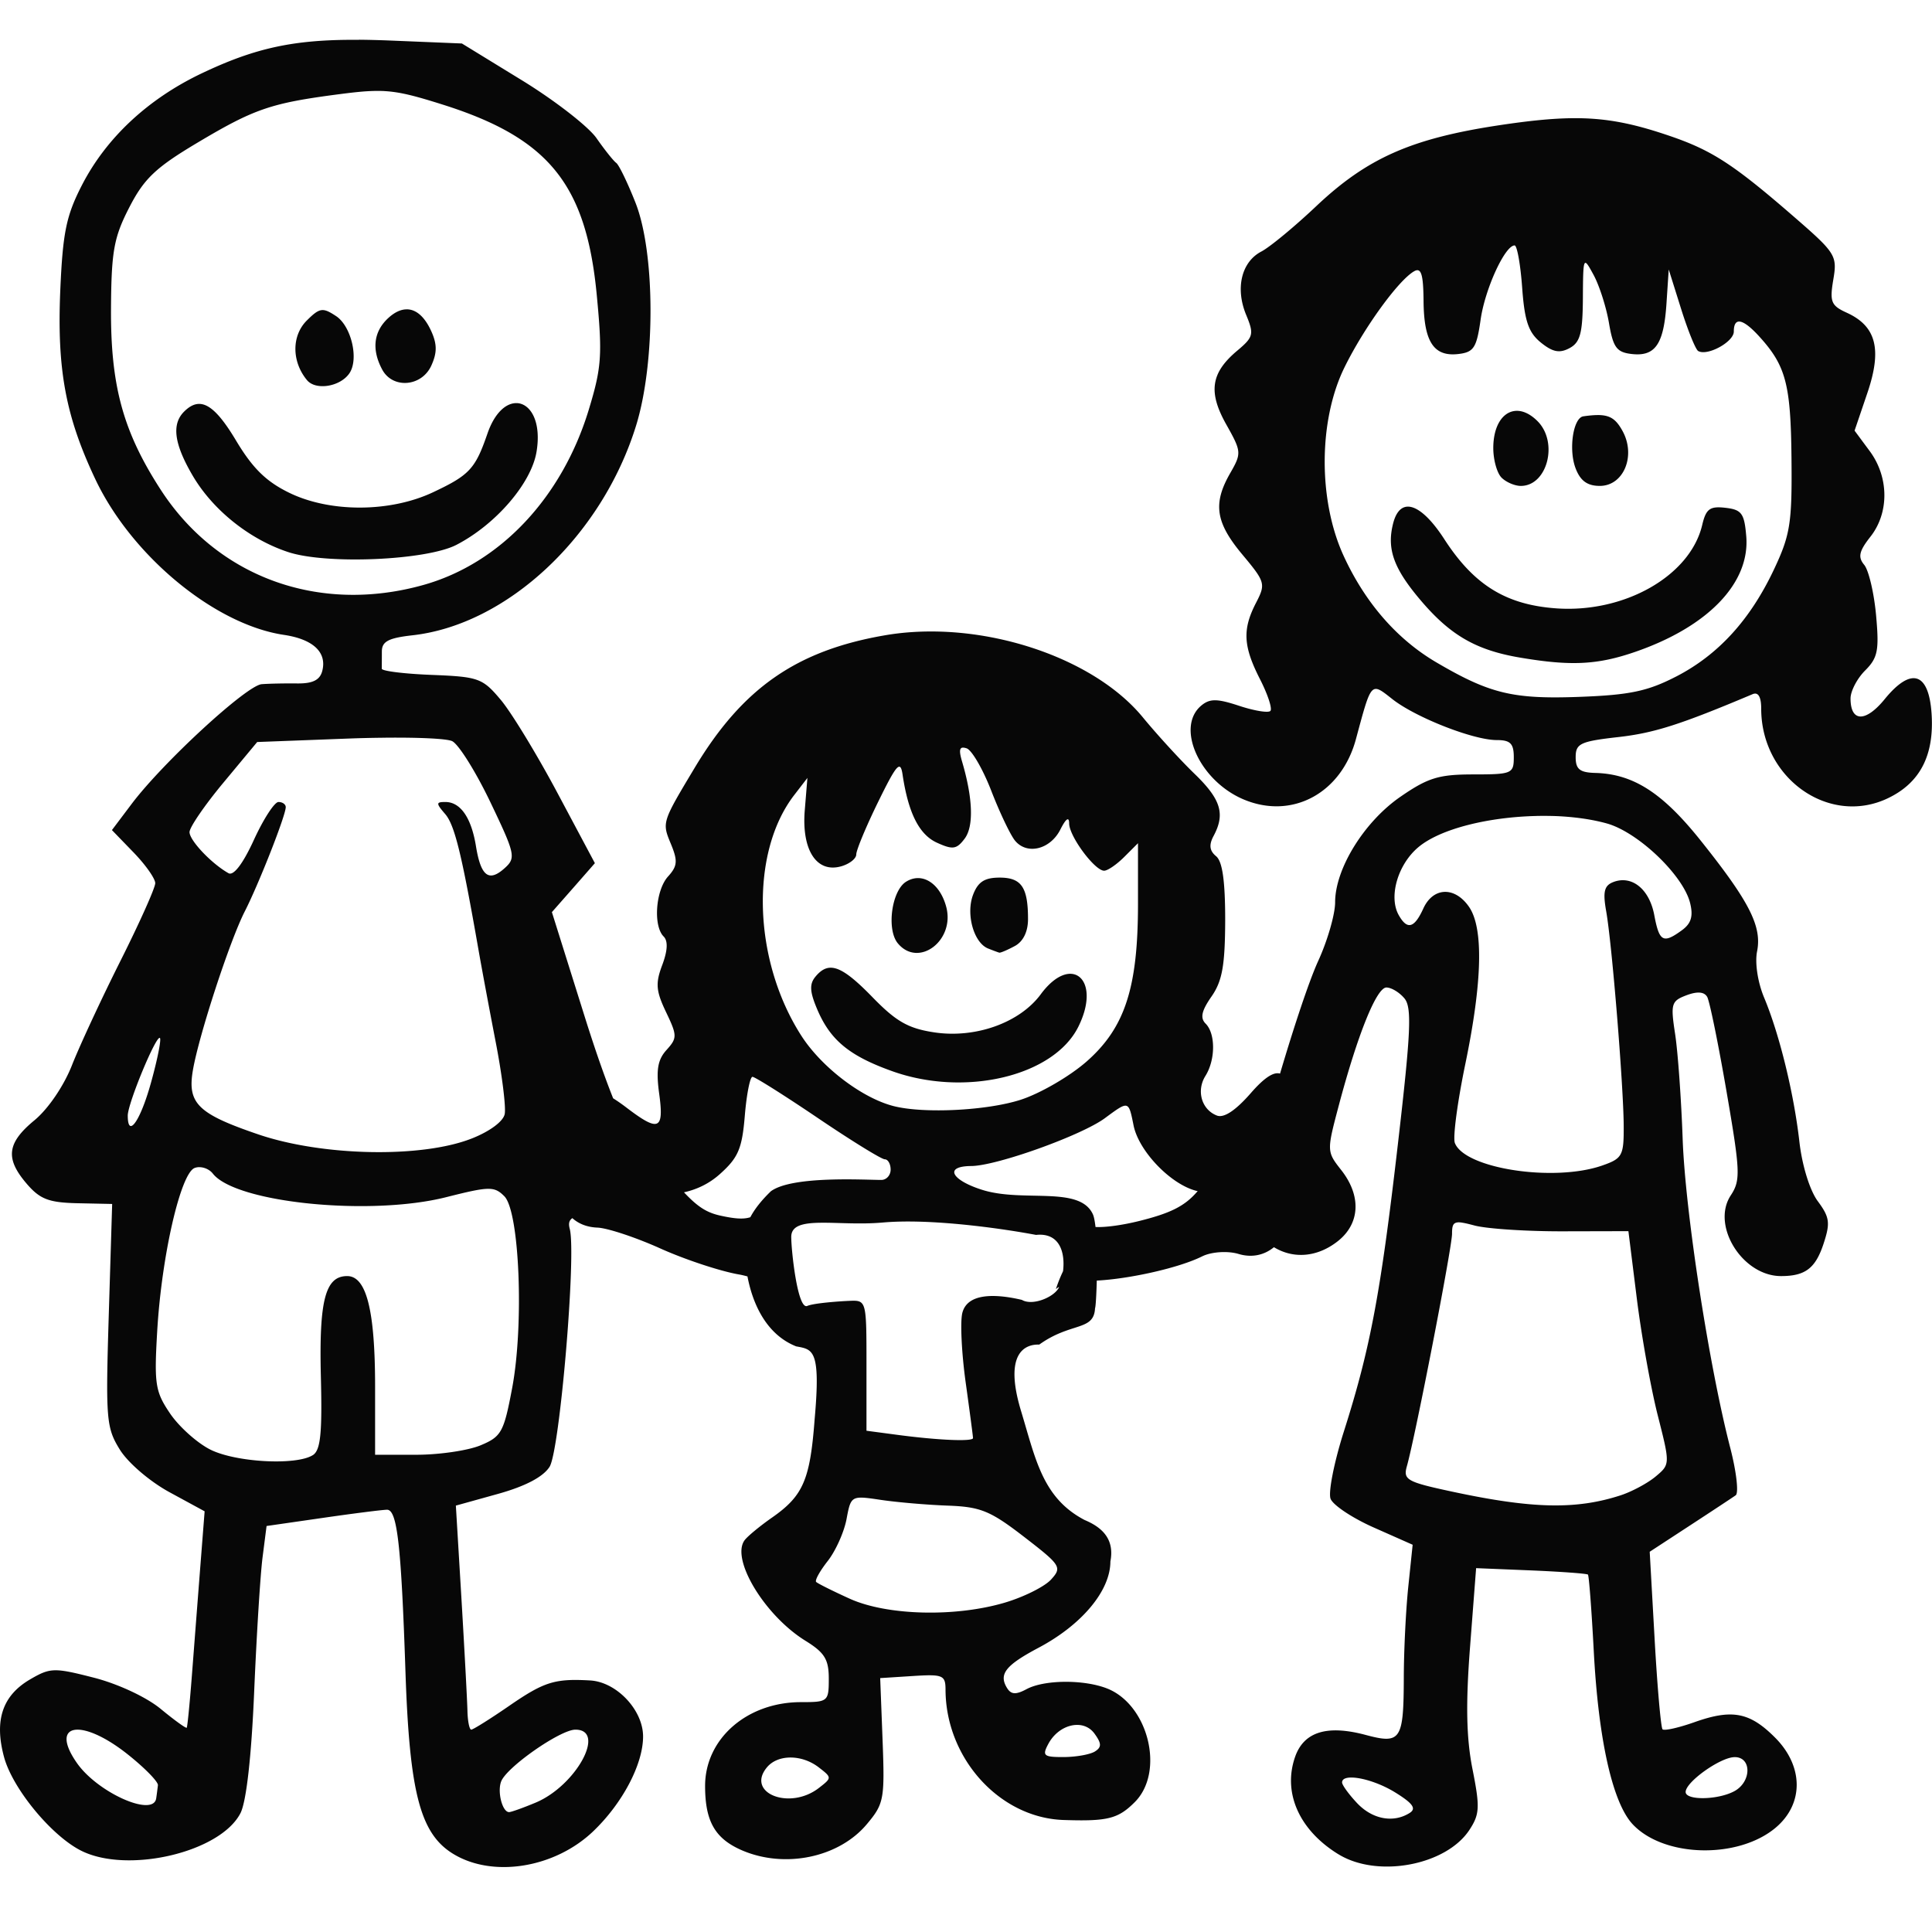 <?xml version="1.0" encoding="UTF-8" standalone="no"?>
<!-- Created with Inkscape (http://www.inkscape.org/) -->

<svg
   xmlns:dc="http://purl.org/dc/elements/1.1/"
   xmlns:cc="http://creativecommons.org/ns#"
   xmlns:rdf="http://www.w3.org/1999/02/22-rdf-syntax-ns#"
   xmlns:svg="http://www.w3.org/2000/svg"
   xmlns="http://www.w3.org/2000/svg"
   xmlns:sodipodi="http://sodipodi.sourceforge.net/DTD/sodipodi-0.dtd"
   xmlns:inkscape="http://www.inkscape.org/namespaces/inkscape"
   width="100mm"
   height="100mm"
   viewBox="0 0 100 100"
   version="1.1"
   id="svg912"
   inkscape:version="0.92.3 (2405546, 2018-03-11)"
   sodipodi:docname="big_ico.svg">
  <defs
     id="defs906" />
  <sodipodi:namedview
     id="base"
     pagecolor="#ffffff"
     bordercolor="#666666"
     borderopacity="1.0"
     inkscape:pageopacity="0.0"
     inkscape:pageshadow="2"
     inkscape:zoom="1.18125"
     inkscape:cx="198.51852"
     inkscape:cy="289.10053"
     inkscape:document-units="mm"
     inkscape:current-layer="layer1"
     showgrid="false"
     inkscape:window-width="1920"
     inkscape:window-height="1025"
     inkscape:window-x="0"
     inkscape:window-y="27"
     inkscape:window-maximized="1" />
  <g
     inkscape:label="Layer 1"
     inkscape:groupmode="layer"
     id="layer1"
     transform="translate(0,-197)">
    <path
       d="m 18.588,199.062 c -3.384,-0.029 -5.393,0.426 -8.138,1.73 -2.783,1.322 -4.945,3.337 -6.206,5.785 -0.812,1.575 -0.993,2.452 -1.122,5.405 -0.18,4.12 0.268,6.552 1.808,9.812 1.878,3.976 6.183,7.533 9.765,8.067 1.518,0.226 2.237,0.905 1.984,1.871 -0.123,0.468 -0.495,0.652 -1.296,0.643 -0.618,-0.008 -1.445,0.008 -1.836,0.038 -0.779,0.056 -5.118,4.052 -6.738,6.204 l -1.016,1.348 1.12,1.157 c 0.617,0.636 1.122,1.353 1.122,1.591 0,0.239 -0.806,2.04 -1.791,4.003 -0.985,1.963 -2.118,4.399 -2.518,5.416 -0.425,1.08 -1.235,2.269 -1.945,2.855 -1.427,1.178 -1.522,1.978 -0.391,3.293 0.681,0.791 1.139,0.966 2.62,0.999 l 1.795,0.038 -0.176,5.753 c -0.165,5.394 -0.129,5.827 0.573,6.962 0.419,0.678 1.548,1.648 2.568,2.203 l 1.821,0.99 -0.226,2.894 c -0.124,1.592 -0.317,4.095 -0.43,5.562 -0.113,1.467 -0.234,2.703 -0.271,2.746 -0.038,0.043 -0.646,-0.396 -1.35,-0.977 -0.737,-0.607 -2.208,-1.294 -3.463,-1.615 -2.05,-0.525 -2.249,-0.52 -3.295,0.091 -1.431,0.836 -1.86,2.116 -1.348,4.016 0.435,1.616 2.415,4.035 3.957,4.832 2.397,1.239 7.239,0.112 8.282,-1.928 0.303,-0.594 0.565,-2.912 0.708,-6.276 0.124,-2.934 0.319,-6.067 0.434,-6.96 l 0.208,-1.624 2.918,-0.421 c 1.604,-0.232 3.097,-0.421 3.319,-0.421 0.524,0 0.732,1.823 0.951,8.358 0.211,6.299 0.764,8.413 2.475,9.456 2.054,1.252 5.265,0.73 7.255,-1.181 1.514,-1.453 2.57,-3.466 2.57,-4.897 0,-1.37 -1.371,-2.823 -2.74,-2.9 -1.832,-0.104 -2.382,0.069 -4.185,1.311 -0.987,0.68 -1.873,1.235 -1.969,1.235 -0.096,0 -0.185,-0.441 -0.197,-0.979 -0.013,-0.538 -0.152,-3.147 -0.31,-5.798 l -0.289,-4.819 2.169,-0.603 c 1.423,-0.396 2.346,-0.879 2.681,-1.405 0.526,-0.825 1.39,-10.994 1.046,-12.309 -0.07,-0.266 -0.048,-0.436 0.134,-0.562 0.314,0.284 0.745,0.469 1.305,0.491 0.509,0.021 1.971,0.503 3.245,1.077 1.275,0.574 3.103,1.179 4.066,1.346 0.15,0.025 0.299,0.064 0.447,0.102 0.28,1.471 1.002,3.018 2.52,3.621 0.856,0.163 1.284,0.129 0.957,3.771 -0.235,3.138 -0.593,3.965 -2.201,5.088 -0.636,0.444 -1.28,0.976 -1.428,1.181 -0.715,0.986 1.053,3.9 3.154,5.199 0.991,0.613 1.207,0.962 1.207,1.96 0,1.184 -0.038,1.216 -1.439,1.216 -2.795,0 -4.963,1.895 -4.963,4.339 0,1.824 0.51,2.721 1.893,3.324 2.222,0.965 5.02,0.387 6.471,-1.337 0.895,-1.064 0.938,-1.29 0.823,-4.346 l -0.124,-3.224 1.689,-0.108 c 1.558,-0.1 1.692,-0.043 1.693,0.712 0.013,3.551 2.801,6.631 6.111,6.74 2.279,0.075 2.819,-0.06 3.684,-0.925 1.571,-1.571 0.702,-5.071 -1.463,-5.894 -1.215,-0.462 -3.228,-0.44 -4.135,0.045 -0.554,0.297 -0.802,0.283 -1.012,-0.056 -0.443,-0.717 -0.083,-1.176 1.632,-2.086 2.25,-1.194 3.716,-2.956 3.716,-4.465 0.226,-1.159 -0.43,-1.768 -1.331,-2.145 -2.182,-1.139 -2.538,-3.152 -3.291,-5.636 -0.915,-3.018 0.213,-3.471 0.94,-3.445 1.646,-1.18 2.824,-0.683 2.887,-1.876 0.038,-0.095 0.07,-0.715 0.091,-1.437 1.697,-0.086 4.263,-0.658 5.453,-1.253 0.473,-0.236 1.319,-0.295 1.882,-0.126 0.723,0.217 1.361,0.042 1.834,-0.349 1.011,0.616 2.244,0.524 3.302,-0.308 1.16,-0.913 1.23,-2.351 0.18,-3.686 -0.751,-0.955 -0.751,-0.983 -0.126,-3.339 0.979,-3.688 1.957,-6.109 2.466,-6.109 0.255,0 0.675,0.253 0.933,0.564 0.391,0.471 0.333,1.737 -0.341,7.559 -0.893,7.72 -1.426,10.558 -2.794,14.857 -0.505,1.586 -0.815,3.154 -0.688,3.484 0.127,0.331 1.135,1 2.24,1.489 l 2.008,0.89 -0.226,2.169 c -0.125,1.193 -0.229,3.306 -0.232,4.696 -0.009,3.253 -0.149,3.467 -1.978,2.978 -1.998,-0.533 -3.197,-0.159 -3.649,1.137 -0.649,1.861 0.217,3.802 2.253,5.047 h 0.003 c 2.019,1.235 5.564,0.569 6.769,-1.27 0.53,-0.81 0.548,-1.175 0.158,-3.141 -0.319,-1.608 -0.355,-3.359 -0.128,-6.315 l 0.315,-4.09 2.844,0.117 c 1.565,0.066 2.89,0.164 2.944,0.217 0.053,0.053 0.189,1.839 0.302,3.971 0.242,4.58 0.971,7.832 2.008,8.946 1.607,1.726 5.458,1.822 7.407,0.182 1.463,-1.233 1.45,-3.184 -0.038,-4.669 -1.309,-1.309 -2.218,-1.481 -4.164,-0.792 -0.824,0.292 -1.569,0.458 -1.654,0.369 -0.085,-0.088 -0.271,-2.191 -0.41,-4.674 l -0.254,-4.515 2.075,-1.355 c 1.141,-0.745 2.21,-1.45 2.375,-1.567 0.165,-0.117 0.038,-1.222 -0.28,-2.453 -1.1,-4.245 -2.331,-12.236 -2.464,-15.984 -0.073,-2.067 -0.248,-4.516 -0.391,-5.442 -0.239,-1.559 -0.197,-1.707 0.586,-2.002 0.564,-0.212 0.922,-0.183 1.075,0.085 0.125,0.221 0.576,2.43 1.003,4.91 0.712,4.143 0.73,4.578 0.215,5.364 -1.023,1.561 0.606,4.175 2.603,4.175 1.252,0 1.78,-0.399 2.199,-1.667 0.359,-1.088 0.32,-1.375 -0.297,-2.21 -0.413,-0.559 -0.811,-1.844 -0.951,-3.076 -0.284,-2.501 -1.032,-5.563 -1.826,-7.461 -0.33,-0.788 -0.484,-1.795 -0.365,-2.39 0.258,-1.292 -0.388,-2.568 -2.907,-5.724 -1.985,-2.488 -3.492,-3.459 -5.464,-3.515 -0.806,-0.021 -1.018,-0.192 -1.018,-0.816 0,-0.703 0.239,-0.818 2.203,-1.04 1.86,-0.21 3.21,-0.641 6.955,-2.221 0.291,-0.123 0.445,0.137 0.445,0.751 0,3.6 3.505,6.085 6.547,4.641 1.669,-0.792 2.411,-2.217 2.273,-4.363 -0.14,-2.166 -1.055,-2.455 -2.431,-0.768 -0.985,1.207 -1.765,1.191 -1.765,-0.038 0,-0.38 0.339,-1.032 0.755,-1.448 0.655,-0.655 0.732,-1.038 0.567,-2.857 -0.105,-1.156 -0.382,-2.331 -0.614,-2.611 -0.335,-0.404 -0.268,-0.708 0.323,-1.459 0.974,-1.239 0.96,-3.081 -0.038,-4.429 l -0.784,-1.059 0.662,-1.949 c 0.769,-2.262 0.461,-3.458 -1.068,-4.155 -0.81,-0.369 -0.888,-0.566 -0.695,-1.713 0.21,-1.241 0.125,-1.376 -2.025,-3.243 -3.115,-2.705 -4.24,-3.44 -6.408,-4.183 -1.917,-0.657 -3.333,-0.949 -5.095,-0.929 h -0.003 c -1.057,0.013 -2.239,0.136 -3.732,0.36 -4.568,0.686 -6.863,1.7 -9.51,4.203 -1.119,1.057 -2.393,2.11 -2.831,2.338 -1.03,0.536 -1.358,1.9 -0.788,3.276 0.418,1.008 0.38,1.15 -0.465,1.86 -1.363,1.147 -1.508,2.136 -0.562,3.818 0.788,1.403 0.796,1.484 0.202,2.518 -0.904,1.575 -0.759,2.55 0.625,4.207 1.192,1.427 1.22,1.523 0.712,2.505 -0.711,1.375 -0.667,2.241 0.206,3.953 0.405,0.794 0.647,1.533 0.536,1.643 -0.11,0.111 -0.836,-0.008 -1.613,-0.265 -1.144,-0.378 -1.517,-0.381 -1.958,-0.017 -1.351,1.122 -0.092,3.909 2.199,4.867 2.503,1.046 5.045,-0.324 5.801,-3.126 0.812,-3.01 0.762,-2.955 1.886,-2.071 1.204,0.948 4.188,2.119 5.399,2.119 0.707,0 0.886,0.178 0.886,0.888 0,0.848 -0.097,0.89 -2.095,0.89 -1.783,0 -2.345,0.171 -3.771,1.155 -1.878,1.295 -3.382,3.726 -3.382,5.466 0,0.615 -0.392,1.978 -0.873,3.028 -0.479,1.049 -1.264,3.424 -1.978,5.837 -0.341,-0.104 -0.83,0.226 -1.511,1.007 -0.787,0.902 -1.392,1.303 -1.756,1.164 -0.793,-0.304 -1.076,-1.282 -0.595,-2.052 0.524,-0.838 0.527,-2.185 0.013,-2.703 -0.296,-0.295 -0.216,-0.663 0.302,-1.407 0.556,-0.799 0.699,-1.607 0.708,-3.934 0,-2.031 -0.139,-3.052 -0.471,-3.328 -0.342,-0.283 -0.378,-0.585 -0.13,-1.048 0.612,-1.143 0.381,-1.895 -0.986,-3.217 -0.734,-0.71 -1.938,-2.025 -2.677,-2.924 -2.137,-2.6 -6.42,-4.325 -10.535,-4.437 -0.95,-0.025 -1.89,0.034 -2.794,0.189 -4.592,0.787 -7.392,2.734 -9.871,6.869 -1.694,2.825 -1.689,2.816 -1.229,3.927 0.366,0.885 0.344,1.15 -0.145,1.691 -0.642,0.71 -0.778,2.556 -0.228,3.106 0.233,0.233 0.207,0.736 -0.074,1.481 -0.356,0.943 -0.323,1.339 0.197,2.429 0.584,1.221 0.584,1.345 0.025,1.965 -0.458,0.506 -0.547,1.037 -0.378,2.268 0.257,1.873 -0.021,1.989 -1.691,0.716 -0.258,-0.197 -0.484,-0.352 -0.693,-0.484 -0.434,-1.084 -0.937,-2.522 -1.47,-4.22 l -1.7,-5.416 1.114,-1.266 1.111,-1.268 -1.936,-3.632 c -1.065,-1.998 -2.385,-4.167 -2.935,-4.821 -0.945,-1.124 -1.143,-1.196 -3.58,-1.292 -1.419,-0.056 -2.58,-0.2 -2.579,-0.321 10e-4,-0.121 0.004,-0.52 0.004,-0.886 0,-0.524 0.336,-0.703 1.593,-0.844 4.911,-0.554 9.804,-5.147 11.568,-10.861 1.005,-3.254 0.991,-8.938 -0.034,-11.531 -0.407,-1.032 -0.856,-1.958 -0.996,-2.058 -0.14,-0.1 -0.599,-0.675 -1.02,-1.279 -0.421,-0.603 -2.16,-1.954 -3.866,-3 l -3.102,-1.902 -3.788,-0.156 c -0.546,-0.021 -1.058,-0.034 -1.541,-0.038 z m 1.307,2.653 c 0.834,0.046 1.623,0.258 3.026,0.701 5.484,1.732 7.421,4.127 7.967,9.849 0.296,3.107 0.252,3.751 -0.41,5.931 -1.385,4.561 -4.596,7.969 -8.56,9.081 -5.402,1.516 -10.664,-0.393 -13.602,-4.932 -1.951,-3.014 -2.6,-5.391 -2.57,-9.441 0.021,-2.911 0.152,-3.627 0.947,-5.171 0.763,-1.484 1.365,-2.058 3.502,-3.332 2.974,-1.774 3.82,-2.063 7.361,-2.525 0.58,-0.075 1.048,-0.129 1.465,-0.154 0.313,-0.017 0.597,-0.021 0.875,-0.008 z m 58.499,7.987 c 0.13,0 0.306,0.985 0.393,2.188 0.125,1.728 0.329,2.323 0.966,2.839 0.614,0.497 0.968,0.567 1.485,0.291 0.553,-0.296 0.68,-0.773 0.692,-2.575 0.013,-2.182 0.021,-2.197 0.556,-1.211 0.298,0.549 0.656,1.67 0.795,2.49 0.213,1.255 0.396,1.508 1.164,1.598 1.227,0.144 1.671,-0.496 1.811,-2.605 l 0.117,-1.769 0.64,2.038 c 0.352,1.121 0.75,2.103 0.884,2.182 0.474,0.278 1.845,-0.47 1.845,-1.007 0,-0.768 0.466,-0.679 1.316,0.254 1.378,1.514 1.632,2.467 1.669,6.298 0.034,3.342 -0.063,3.965 -0.888,5.722 -1.236,2.635 -2.895,4.457 -5.088,5.586 h -0.002 c -1.474,0.759 -2.403,0.953 -5.01,1.049 -3.43,0.126 -4.625,-0.163 -7.387,-1.782 -2.045,-1.198 -3.698,-3.098 -4.813,-5.533 -1.313,-2.872 -1.295,-6.988 0.043,-9.723 1.002,-2.047 2.8,-4.531 3.617,-4.993 0.361,-0.204 0.472,0.152 0.484,1.541 0.017,2.112 0.528,2.892 1.8,2.744 0.799,-0.093 0.946,-0.321 1.153,-1.776 0.226,-1.591 1.259,-3.845 1.761,-3.845 z m -57.355,3.31 c -0.296,0.004 -0.609,0.148 -0.927,0.436 -0.773,0.7 -0.889,1.635 -0.33,2.679 0.542,1.013 2.043,0.894 2.542,-0.202 0.304,-0.667 0.303,-1.112 -0.004,-1.787 -0.343,-0.753 -0.788,-1.134 -1.281,-1.127 z m -4.413,0.043 c -0.209,0.034 -0.415,0.204 -0.749,0.538 -0.788,0.788 -0.781,2.125 0.013,3.083 0.453,0.547 1.72,0.342 2.195,-0.354 0.499,-0.731 0.1,-2.439 -0.69,-2.961 -0.348,-0.23 -0.56,-0.338 -0.768,-0.306 z m 10.157,4.813 c -0.539,-0.042 -1.164,0.445 -1.554,1.578 -0.629,1.824 -0.93,2.147 -2.822,3.037 -2.215,1.041 -5.309,1.054 -7.424,0.029 -1.202,-0.582 -1.905,-1.272 -2.764,-2.707 -1.143,-1.911 -1.873,-2.317 -2.692,-1.498 -0.652,0.652 -0.514,1.674 0.445,3.31 1.044,1.781 2.942,3.3 4.95,3.96 1.984,0.652 7.148,0.428 8.703,-0.376 2.036,-1.053 3.869,-3.179 4.144,-4.806 0.261,-1.548 -0.292,-2.475 -0.986,-2.529 z m 51.584,0.408 c -0.616,0.096 -1.075,0.798 -1.075,1.919 0,0.606 0.193,1.294 0.428,1.528 0.235,0.235 0.683,0.428 0.996,0.428 1.377,0 1.959,-2.259 0.864,-3.354 -0.418,-0.418 -0.844,-0.579 -1.213,-0.521 z m 4.357,0.208 c -0.213,-0.001 -0.465,0.021 -0.769,0.065 -0.528,0.074 -0.774,1.714 -0.404,2.687 0.248,0.652 0.608,0.914 1.255,0.914 1.237,0 1.882,-1.564 1.174,-2.846 -0.325,-0.589 -0.618,-0.816 -1.257,-0.821 z m -9.949,4.748 c -0.304,0.052 -0.537,0.341 -0.671,0.875 -0.333,1.326 0.038,2.342 1.476,4.02 1.516,1.771 2.846,2.53 5.101,2.911 2.637,0.446 4.008,0.377 5.965,-0.3 3.766,-1.302 5.938,-3.563 5.74,-5.976 -0.098,-1.188 -0.237,-1.382 -1.077,-1.478 -0.805,-0.093 -1.006,0.053 -1.203,0.888 -0.619,2.632 -4.019,4.572 -7.567,4.316 -2.597,-0.188 -4.25,-1.213 -5.783,-3.582 -0.77,-1.189 -1.475,-1.76 -1.982,-1.674 z m -52.832,11.951 c 1.794,-0.017 3.213,0.051 3.467,0.182 0.339,0.175 1.227,1.599 1.975,3.163 1.284,2.685 1.325,2.875 0.74,3.404 -0.821,0.742 -1.236,0.428 -1.489,-1.131 -0.239,-1.476 -0.801,-2.29 -1.585,-2.29 -0.486,0 -0.488,0.068 -0.009,0.623 0.491,0.569 0.857,2.068 1.724,7.025 0.171,0.978 0.576,3.146 0.899,4.817 0.323,1.671 0.529,3.331 0.458,3.688 -0.076,0.384 -0.783,0.905 -1.728,1.274 h -0.003 c -2.592,1.012 -7.706,0.907 -11.026,-0.223 -3.131,-1.067 -3.679,-1.607 -3.38,-3.332 0.314,-1.815 1.905,-6.683 2.681,-8.204 0.73,-1.43 2.123,-4.974 2.123,-5.401 0,-0.147 -0.169,-0.267 -0.376,-0.267 -0.206,0 -0.779,0.882 -1.272,1.96 -0.567,1.238 -1.052,1.874 -1.315,1.726 -0.88,-0.495 -2.017,-1.694 -2.017,-2.127 0,-0.249 0.789,-1.4 1.752,-2.557 l 1.75,-2.106 4.741,-0.18 c 0.652,-0.025 1.291,-0.038 1.889,-0.043 z m 29.873,0.517 c 0.053,-0.008 0.126,0.004 0.217,0.034 0.268,0.089 0.844,1.084 1.281,2.212 0.437,1.128 0.99,2.285 1.227,2.57 0.622,0.749 1.824,0.451 2.344,-0.582 0.287,-0.568 0.451,-0.682 0.454,-0.315 0,0.666 1.324,2.449 1.811,2.449 0.181,0 0.649,-0.321 1.04,-0.712 l 0.712,-0.712 v 3.137 c 0,4.345 -0.675,6.415 -2.657,8.16 -0.867,0.763 -2.402,1.656 -3.413,1.982 -1.734,0.56 -4.983,0.726 -6.556,0.334 -1.64,-0.408 -3.749,-2.011 -4.8,-3.649 -2.506,-3.905 -2.67,-9.464 -0.369,-12.454 l 0.684,-0.888 -0.137,1.678 c -0.166,2.044 0.606,3.245 1.865,2.902 0.44,-0.12 0.801,-0.399 0.801,-0.621 1.3e-4,-0.222 0.508,-1.444 1.131,-2.716 0.96,-1.96 1.153,-2.176 1.265,-1.422 0.297,1.996 0.859,3.111 1.778,3.53 0.821,0.374 1.021,0.346 1.439,-0.213 0.474,-0.633 0.425,-2.085 -0.137,-3.988 -0.14,-0.474 -0.145,-0.691 0.021,-0.719 z m 29.71,3.534 c 0.352,-0.008 0.702,-0.004 1.048,0.008 0.923,0.042 1.811,0.163 2.588,0.378 1.618,0.447 3.954,2.674 4.316,4.114 0.171,0.684 0.06,1.063 -0.419,1.413 -0.973,0.711 -1.174,0.602 -1.433,-0.777 -0.253,-1.351 -1.16,-2.084 -2.121,-1.715 -0.47,0.181 -0.548,0.502 -0.369,1.511 0.299,1.683 0.895,9.011 0.907,11.117 0.008,1.538 -0.074,1.682 -1.114,2.045 -2.497,0.869 -7.116,0.162 -7.626,-1.168 -0.11,-0.286 0.134,-2.123 0.541,-4.083 0.887,-4.28 0.95,-7.059 0.184,-8.151 -0.739,-1.056 -1.853,-1.008 -2.358,0.1 -0.466,1.023 -0.835,1.121 -1.274,0.336 -0.53,-0.947 -0.048,-2.614 1.014,-3.508 1.148,-0.966 3.652,-1.564 6.115,-1.619 z m -27.784,3.191 c -0.78,0 -1.122,0.22 -1.376,0.888 -0.38,0.999 0.034,2.484 0.777,2.781 0.257,0.103 0.518,0.2 0.58,0.215 0.062,0.017 0.423,-0.138 0.801,-0.341 0.436,-0.233 0.686,-0.744 0.686,-1.394 0,-1.649 -0.341,-2.149 -1.467,-2.149 z m -4.22,0.025 c -0.208,-0.001 -0.42,0.06 -0.625,0.189 -0.749,0.469 -1.017,2.475 -0.426,3.187 1.071,1.29 2.972,-0.143 2.505,-1.889 -0.247,-0.925 -0.832,-1.483 -1.454,-1.487 z m -4.502,4.639 c -0.3,-0.008 -0.553,0.151 -0.81,0.46 -0.321,0.387 -0.3,0.775 0.087,1.689 0.677,1.599 1.661,2.413 3.888,3.208 3.778,1.349 8.359,0.254 9.63,-2.303 1.217,-2.448 -0.366,-3.816 -1.945,-1.68 -1.09,1.475 -3.374,2.293 -5.508,1.973 -1.348,-0.202 -1.976,-0.56 -3.202,-1.821 -1.005,-1.034 -1.64,-1.512 -2.14,-1.526 z m -34.742,3.638 c 0.077,0.078 -0.131,1.122 -0.465,2.321 -0.552,1.984 -1.2,2.9 -1.2,1.693 0,-0.63 1.48,-4.199 1.665,-4.014 z m 30.671,2.01 c 0.127,0 1.65,0.96 3.386,2.134 1.736,1.174 3.293,2.134 3.46,2.134 0.167,0 0.304,0.241 0.304,0.534 0,0.294 -0.218,0.534 -0.482,0.534 -0.869,0 -4.606,-0.229 -5.716,0.586 -0.5,0.483 -0.845,0.929 -1.064,1.344 -0.363,0.117 -0.81,0.079 -1.539,-0.08 -0.696,-0.153 -1.159,-0.427 -1.895,-1.209 0.666,-0.147 1.299,-0.444 1.852,-0.938 0.955,-0.853 1.154,-1.315 1.296,-3.022 0.092,-1.109 0.271,-2.017 0.397,-2.017 z m 19.348,1.498 c 0.184,0.046 0.246,0.368 0.376,1.014 0.266,1.331 1.919,3.054 3.252,3.389 0.025,0.004 0.046,0.008 0.069,0.013 -0.009,0.008 -0.017,0.013 -0.021,0.021 -0.646,0.75 -1.366,1.118 -2.998,1.524 -0.927,0.231 -1.797,0.339 -2.271,0.313 -0.034,-0.276 -0.074,-0.517 -0.132,-0.647 -0.678,-1.515 -3.603,-0.603 -5.735,-1.276 -1.573,-0.497 -2.01,-1.222 -0.562,-1.233 1.312,-0.008 5.707,-1.585 6.914,-2.477 0.619,-0.457 0.926,-0.687 1.109,-0.64 z m -47.978,3.178 c 0.258,5.5e-4 0.537,0.127 0.699,0.334 1.184,1.512 8.138,2.213 12.079,1.218 2.234,-0.564 2.486,-0.569 3.007,-0.048 0.786,0.786 1.024,6.647 0.404,9.934 -0.431,2.284 -0.556,2.508 -1.635,2.959 -0.642,0.268 -2.133,0.488 -3.313,0.488 h -2.145 v -3.504 c 0,-3.972 -0.447,-5.744 -1.446,-5.744 -1.133,0 -1.459,1.253 -1.361,5.212 0.073,2.933 -0.017,3.804 -0.417,4.057 h -0.003 c -0.858,0.543 -3.987,0.373 -5.303,-0.289 -0.681,-0.342 -1.618,-1.182 -2.082,-1.867 -0.768,-1.134 -0.827,-1.514 -0.666,-4.268 0.226,-3.88 1.208,-8.161 1.936,-8.44 0.076,-0.029 0.16,-0.044 0.245,-0.043 z m 36.312,2.816 c 2.281,-0.046 5.243,0.36 6.994,0.69 1.228,-0.129 1.516,0.914 1.398,1.878 a 4.74,7.506 49.937 0 0 -0.373,0.936 c 0.034,-0.044 0.102,-0.084 0.171,-0.124 -0.189,0.496 -1.355,1.011 -1.928,0.673 -1.334,-0.314 -2.819,-0.376 -3.083,0.675 -0.116,0.461 -0.038,2.073 0.171,3.582 0.21,1.509 0.382,2.812 0.382,2.896 0,0.19 -1.809,0.113 -3.912,-0.167 l -1.602,-0.213 v -3.38 c 0,-3.376 6.8e-4,-3.378 -0.888,-3.343 -0.489,0.021 -1.835,0.114 -2.177,0.263 -0.499,0.217 -0.829,-2.859 -0.829,-3.573 0,-1.171 2.402,-0.533 4.743,-0.745 0.293,-0.025 0.605,-0.042 0.931,-0.048 z m 28.783,0.046 c 0.073,-0.013 0.167,-0.008 0.284,0.013 0.157,0.025 0.358,0.074 0.617,0.143 0.636,0.171 2.689,0.306 4.563,0.302 l 3.408,-0.008 0.436,3.491 c 0.239,1.92 0.726,4.636 1.081,6.035 0.645,2.54 0.645,2.544 -0.108,3.174 -0.415,0.347 -1.237,0.787 -1.824,0.977 -2.297,0.743 -4.549,0.693 -8.657,-0.184 -2.399,-0.513 -2.594,-0.62 -2.394,-1.326 0.444,-1.574 2.338,-11.325 2.338,-12.035 0,-0.37 0.038,-0.546 0.256,-0.58 z m -30.724,14.245 c 0.218,0.013 0.503,0.054 0.881,0.111 0.839,0.126 2.404,0.261 3.478,0.3 1.707,0.062 2.205,0.265 3.955,1.615 1.912,1.475 1.974,1.576 1.4,2.21 -0.331,0.365 -1.404,0.902 -2.386,1.194 -2.57,0.763 -6.106,0.675 -8.043,-0.204 -0.873,-0.396 -1.652,-0.786 -1.73,-0.864 -0.079,-0.079 0.191,-0.566 0.599,-1.085 0.408,-0.519 0.846,-1.495 0.973,-2.169 0.171,-0.912 0.22,-1.144 0.873,-1.107 z m 11.099,11.762 c 0.335,0.008 0.646,0.155 0.86,0.447 0.372,0.512 0.377,0.703 0.025,0.927 -0.246,0.155 -0.969,0.286 -1.611,0.289 -1.045,0.004 -1.13,-0.067 -0.801,-0.682 0.345,-0.644 0.968,-0.998 1.526,-0.981 z m -26.007,0.245 c 1.62,0 0.038,2.901 -2.058,3.777 -0.646,0.27 -1.264,0.491 -1.374,0.491 -0.348,0 -0.618,-1.046 -0.41,-1.587 0.285,-0.744 3.063,-2.681 3.842,-2.681 z m -25.928,0.013 c 0.538,-0.092 1.558,0.313 2.757,1.266 0.88,0.7 1.584,1.419 1.563,1.598 -0.021,0.178 -0.06,0.484 -0.089,0.679 -0.148,0.989 -3.026,-0.292 -4.101,-1.826 -0.725,-1.035 -0.668,-1.625 -0.13,-1.717 z M 89.786,287.948 h 0.002 c 0.891,0 0.873,1.286 -0.025,1.767 -0.855,0.457 -2.514,0.481 -2.514,0.038 0,-0.521 1.805,-1.804 2.538,-1.804 z m -48.865,0.021 c 0.49,5.5e-4 1.02,0.171 1.461,0.512 0.683,0.528 0.683,0.538 0,1.066 -1.514,1.17 -3.791,0.263 -2.685,-1.07 0.282,-0.339 0.734,-0.509 1.224,-0.508 z m 29.104,1.038 c 0.562,0.025 1.45,0.312 2.188,0.768 0.917,0.567 1.108,0.836 0.753,1.062 -0.846,0.536 -1.935,0.331 -2.727,-0.512 -0.426,-0.453 -0.773,-0.932 -0.773,-1.066 0,-0.191 0.221,-0.268 0.558,-0.252 z"
       id="path3955"
       inkscape:connector-curvature="0"
       style="fill:#070707;stroke-width:0.356" />
  </g>
</svg>
